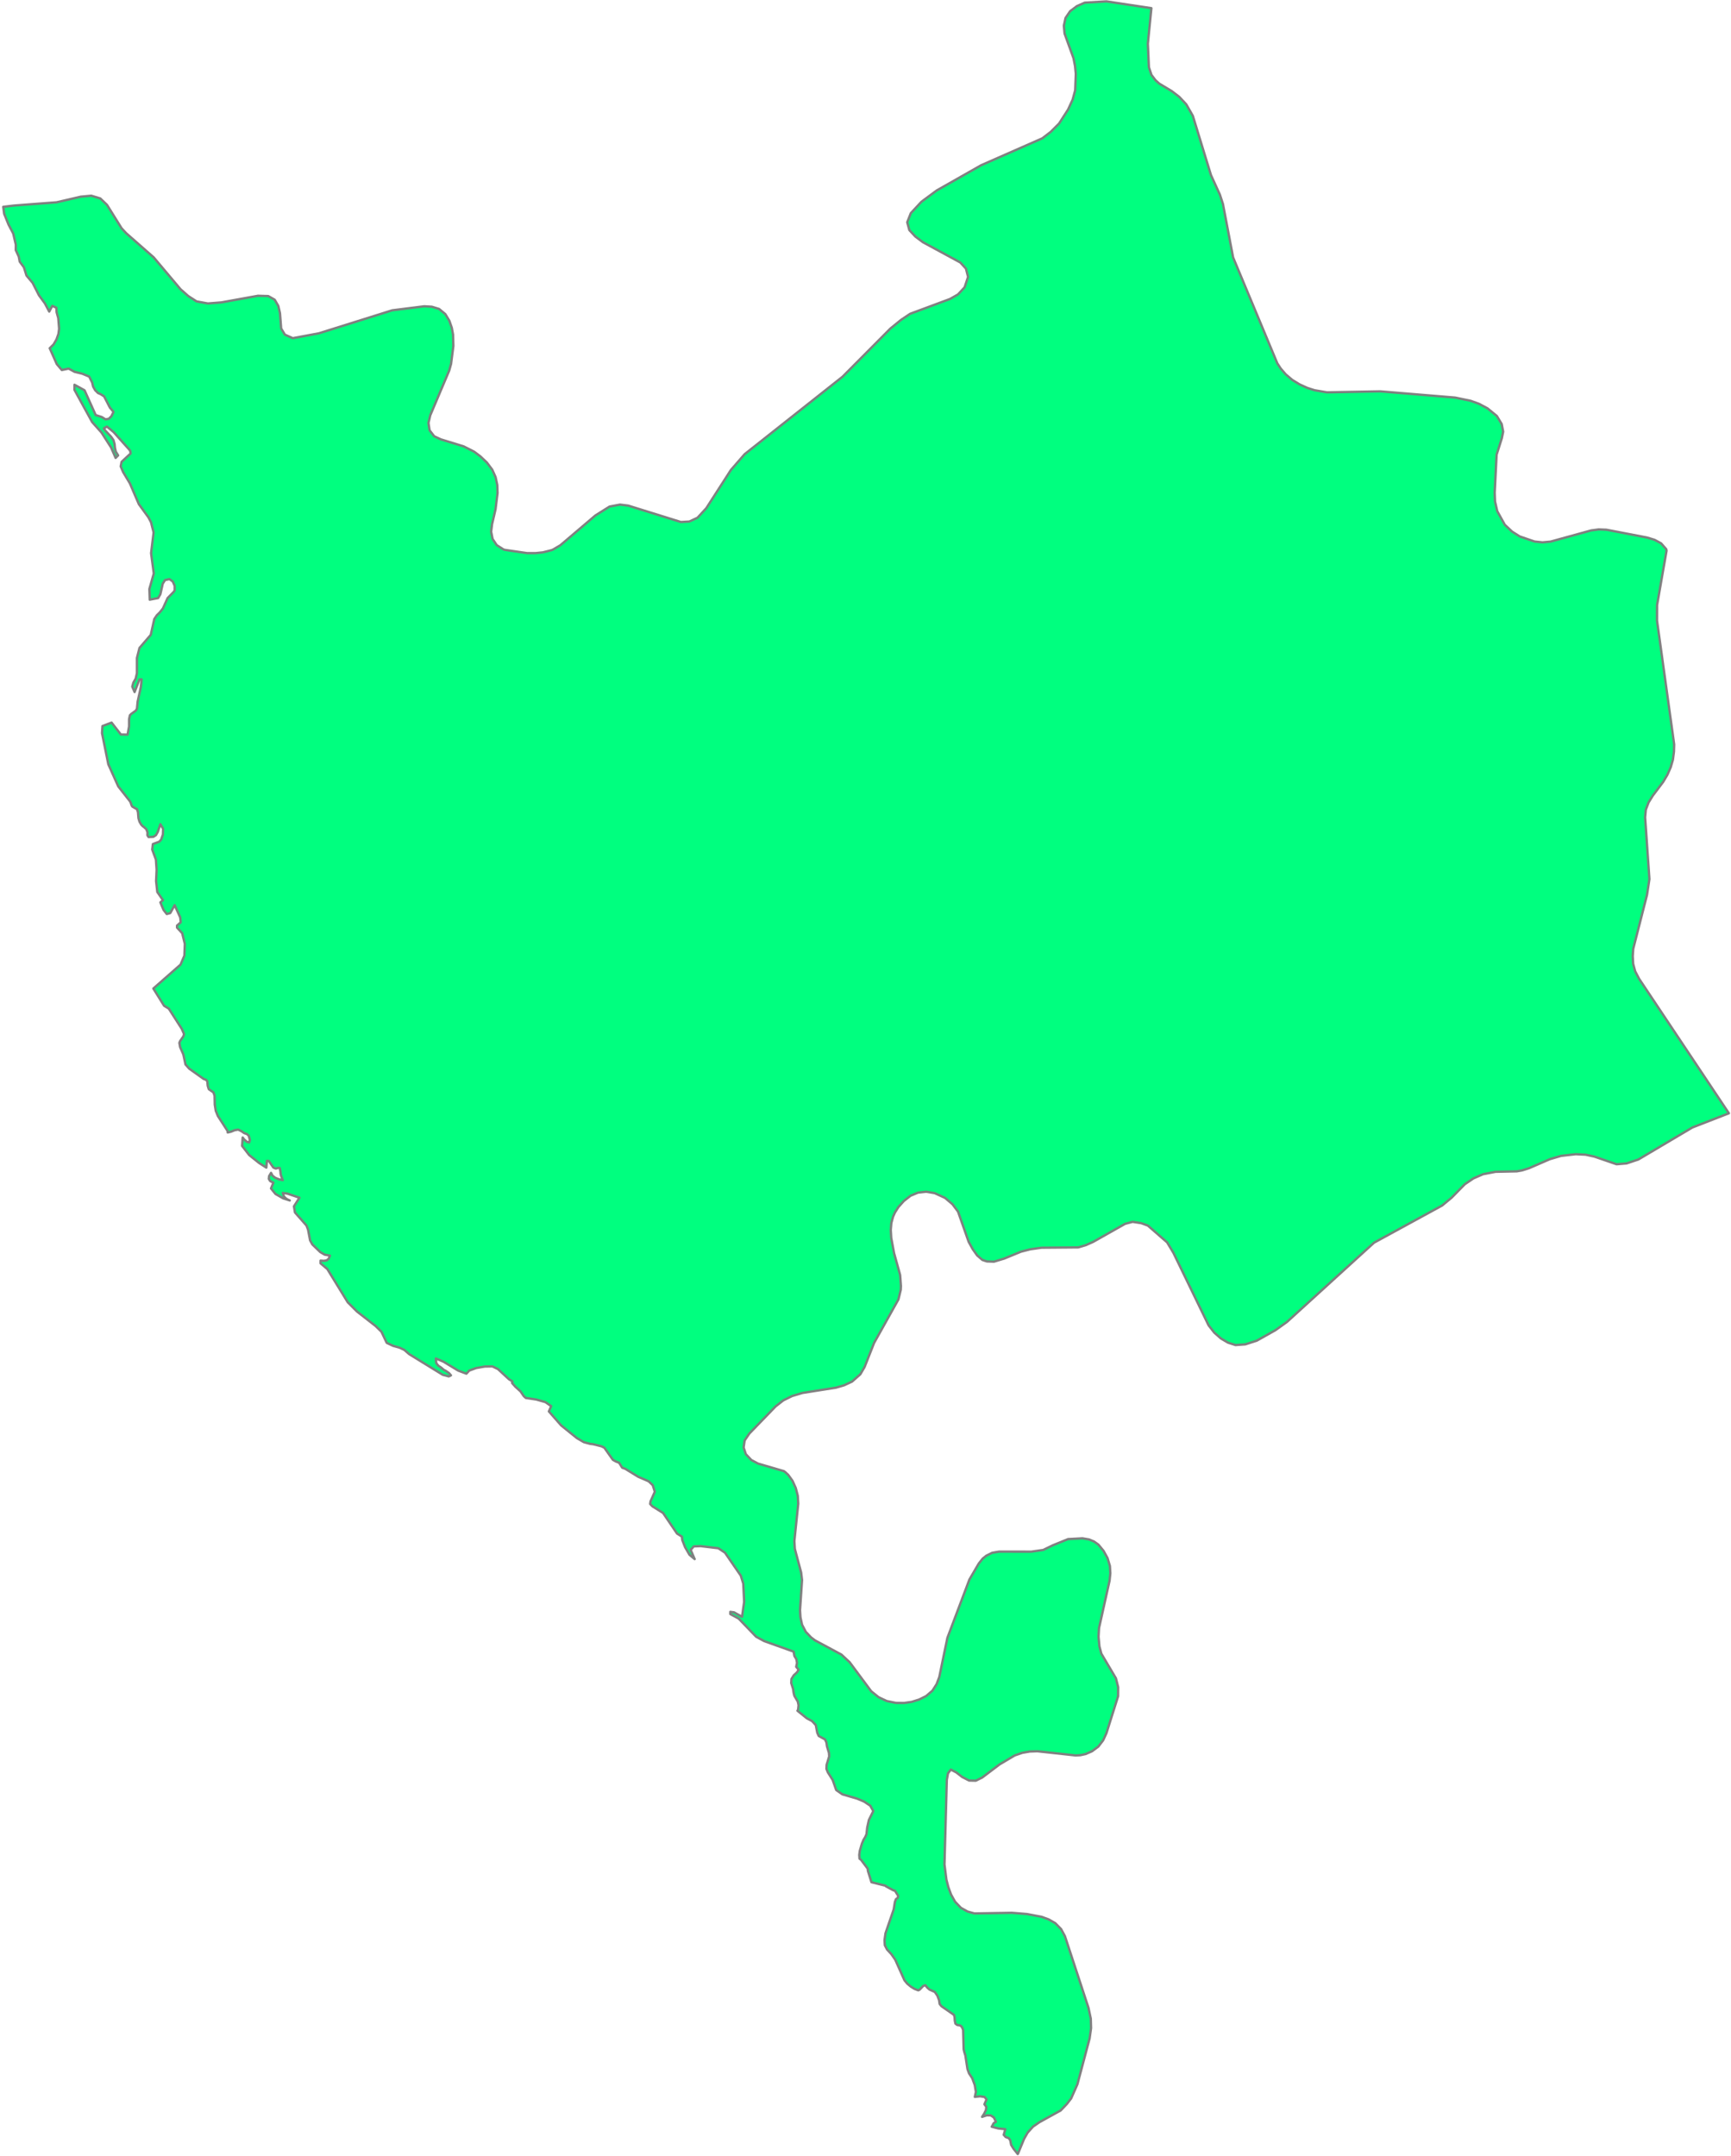 <svg width="745" height="928" viewBox="0 0 745 928" fill="none" xmlns="http://www.w3.org/2000/svg">
<path d="M438.022 927.124L436.245 924.901L435.186 923.191L434.778 921.167L434.127 920.27L432.825 919.809L431.994 918.854L432.678 916.436L429.671 916.118L426.807 915.372L427.23 914.703L427.458 914.19L427.809 913.738L428.641 913.244L427.729 911.382L426.403 910.504L424.717 910.461L422.67 911.131L423.62 909.668L424.342 908.167L424.484 906.799L423.677 905.716L424.594 903.621L423.729 902.562L421.829 902.277L419.544 902.528L420.015 900.4L419.521 897.427L418.423 894.468L417.065 892.425L416.39 890.563L415.474 884.65L415.065 883.386L414.742 882.061L414.514 873.71L414.167 872.808L413.745 872.133L413.07 871.73L411.987 871.592L411.203 871.007L410.928 869.687L410.842 868.229L410.567 867.227L405.214 863.526L404.406 862.538L404.164 860.909L403.442 858.98L402.321 857.361L400.022 856.335L399.157 855.565L398.497 854.805L398.269 854.463L397.352 854.772L395.813 856.378L395.234 856.677L393.624 856.069L391.99 855.062L390.451 853.779L389.258 852.33L385.302 843.496L383.63 841.097L381.753 839.064L380.818 837.254L380.675 835.121L381.107 832.091L384.632 821.85L385.15 818.658L385.596 817.432L386.38 816.881L386.56 815.983L385.154 813.77L384.542 813.651L381.269 811.884L381.112 811.637L375.061 810.131L373.531 805.234L373.446 804.313L370.581 800.499L369.921 799.995L369.812 798.366L370.03 796.679L370.933 793.587L371.655 791.868L372.377 790.685L372.918 789.464L373.232 786.6L373.954 783.346L375.844 779.527L374.557 777.205L371.84 775.404L368.914 774.169L362.525 772.298L359.889 770.45L358.374 766.132L356.279 762.821L355.69 761.349L355.761 759.611L356.868 756L356.773 754.48L355.909 751.616L355.69 750.035L355.087 748.671L352.379 747.194L351.743 745.807L351.092 742.492L349.491 740.781L347.216 739.566L343.221 736.331L343.487 735.846L343.682 733.942L343.345 732.369L341.901 729.932L341.564 728.593L341.336 726.935L340.528 724.418L340.623 722.665L341.621 721.083L342.993 719.824L343.715 718.675L342.67 717.412L343.031 715.725L342.718 714.086L341.901 712.761L341.564 710.885L328.919 706.368L325.418 704.468L317.913 696.668L314.327 694.726V693.747L315.928 693.97L319.357 695.894L320.269 689.463L319.885 681.601L318.825 678.191L312.028 668.306L309.154 666.382L301.55 665.48L298.6 665.584L297.265 667.095L298.975 671.056L296.762 669.218L294.847 665.931L293.622 662.796L293.489 661.395L291.37 660.051L285.357 651.192L280.787 648.346L279.823 647.349L279.966 646.218L281.818 642.072L280.93 639.255L279.172 637.578L274.674 635.631L269.117 632.211L267.782 631.717L266.423 629.57L265.127 629.085L263.778 628.335L260.096 623.129L258.904 622.525L255.261 621.609L253.988 621.461L251.257 620.725L248.259 618.963L241.51 613.519L236.228 607.496L237.216 605.217L234.712 603.487L230.841 602.39L226.281 601.697L225.417 600.908L224.034 598.89L221.726 596.795L220.401 595.279L220.543 594.581L219.004 593.617L214.311 589.271L211.917 588.121L208.597 588.188L204.93 588.829L201.971 589.917L200.731 591.252L197.192 589.926L190.875 586.098L187.592 584.701L187.773 586.701L188.637 587.817L189.839 588.601L191.065 589.651L191.772 589.983L193.202 590.957L194.09 591.964L193.14 592.429L190.552 591.736L176.093 582.835L174.012 581.034L172.074 580.103L169.139 579.262L166.445 577.985L164.161 573.197L161.61 570.713L153.658 564.514L149.654 560.514L140.871 546.217L137.96 543.761V542.588L139.437 542.683L140.605 542.469L141.46 541.775L142.002 540.431L139.727 540.018L137.85 538.926L134.421 535.624L133.457 533.876L132.578 529.259L131.894 527.483L126.949 521.868L126.503 519.237L128.882 515.518L123.757 513.769L121.71 513.456L122.071 514.691L122.755 515.579L123.657 516.216L124.717 516.7L121.819 515.769L118.57 513.903L116.632 511.523L117.668 509.038L116.295 508.364L115.682 507.405L115.815 506.208L116.656 504.816L117.307 506.037L118.437 506.925L119.938 507.542L121.705 507.955L120.983 506.075L120.765 505.215L120.693 504.232L120.404 502.73L119.705 502.678L118.708 502.973L117.663 502.56L115.677 499.691L114.87 499.634L114.628 502.564L111.474 500.546L107.241 497.149L104.197 493.221L104.448 489.602L105.061 490.414L106.182 491.406L107.227 491.753L107.55 490.68L107.047 488.804L106.215 488.091L105.132 487.725L103.94 486.899L102.52 486.196L100.981 486.467L99.418 487.103L97.988 487.44L97.95 486.809L93.789 480.382L92.854 478.088L92.431 475.432L92.345 471.623L91.866 470.188L89.847 468.801L89.4 467.338L89.22 465.443L88.664 464.759L87.7 464.431L81.468 460.004L79.834 458.161L78.893 453.815L77.521 450.704L77.198 448.861L77.521 448.063L78.927 446.049L79.216 445.066L78.195 442.781L72.652 434.136L70.619 432.896L65.997 425.472L77.701 415.183L79.349 411.326L79.544 406.263L78.414 401.674L76.191 399.256V398.378L77.777 396.981L77.559 394.863L75.165 389.6L73.288 392.987L71.773 393.414L70.377 391.628L69.028 388.408L70.12 387.424L67.702 383.933L67.175 379.273L67.394 374.319L67.094 369.958L65.508 365.646L65.798 363.29L68.576 362.259L69.37 361.347L70.115 359.19L70.186 356.697L69.032 354.754L67.902 358.069L67.132 359.456L66.002 360.192L63.931 360.283L63.451 359.518L63.489 358.264L62.986 356.915L62.036 356.046L61.385 355.571L60.782 354.948L60.036 353.661L59.589 352.189L59.371 349.553L58.939 348.223L58.649 348.147L56.915 347.135L56.616 346.598L56.207 345.392L55.908 344.86L50.897 338.49L46.617 328.957L43.905 315.543L44.114 312.493L48.028 311.016L52.027 316.15L54.906 316.188L55.547 312.664V309.557L55.908 307.857L56.521 307.249L58.506 305.815L58.939 304.998L59.238 301.981L60.634 295.65L60.957 292.415H60.031L57.927 297.868L56.915 295.526L57.419 293.788L58.392 292.073L58.934 289.745V283.195L60.026 278.887L64.886 273.239L66.401 266.466L67.446 264.893L68.781 263.559L70.115 261.882L72.139 257.412L74.675 254.823L75.155 254.149V252.13L74.362 250.297L72.918 249.256L71.042 249.674L70.044 251.223L69.023 255.778L68.068 257.417L64.439 258.115L64.287 253.531L66.187 246.848L65.028 238.099L66.106 229.164L64.995 224.78L63.85 222.637L59.76 217.009L55.899 208.045L53.025 203.253L51.942 200.735L52.327 198.792L56.226 195.173L55.984 193.919L48.888 185.977L46 183.588L44.712 184.367L45.254 185.26L47.852 188.015L48.84 189.449L49.32 191.159L49.477 192.788L49.838 194.384L50.849 196.009L49.757 197.106L47.809 192.608L43.691 186.186L39.663 181.669L32.035 167.78L32.058 165.604L36.381 167.974L41.178 178.652L43.791 179.488L45.401 180.486L46.821 180.258L47.976 179.108L48.84 177.294L47.301 175.451L44.798 170.606L43.259 169.627L42.176 169.162L40.974 167.979L40.062 166.374L39.663 164.635L38.376 162.089L35.417 160.859L32.049 160.028L29.569 158.655L26.596 159.263L24.43 156.703L21.399 149.882L23.048 148.248L24.297 146.11L25.138 143.764L25.437 141.512L25.071 136.914L24.373 134.439L24.245 132.454L22.516 131.656L21.181 134.112L19.333 130.606L16.759 127.091L14.032 121.738L11.396 118.603L10.289 115.059L8.479 112.613L8.066 110.428L6.784 107.649L6.807 105.322L5.691 100.51L3.691 96.705L1.801 92.046L1.402 89.025L5.943 88.474L24.363 87.072L34.775 84.65L39.297 84.237L43.169 85.41L46.061 88.174L52.317 98.225L54.25 100.32L66.154 110.775L77.71 124.493L81.04 127.428L84.617 129.732L89.462 130.611L95.262 130.155L111.022 127.305L115.454 127.433L118.228 128.996L119.786 131.675L120.503 134.786L121.007 141.379L122.612 144.034L126.004 145.559L137.247 143.46L168.806 133.56L182.619 131.827L185.849 132.017L188.975 132.967L191.654 135.185L193.397 138.059L194.451 141.094L194.988 144.02L195.126 148.917L194.133 156.612L193.33 159.515L185.189 178.733L184.41 182.03L184.89 185.212L186.87 187.768L189.758 189.112L199.553 192.123L204.051 194.399L206.711 196.389L209.528 199.049L211.851 202.136L213.295 205.357L214.026 208.767L214.14 212.225L213.271 219.203L211.779 225.611L211.38 228.846L212.007 231.966L213.774 234.617L216.729 236.512L217.394 236.688L226.937 238.075H230.38L233.634 237.742L237.401 236.792L238.09 236.488L241.182 234.669L256.23 221.868L262.334 218.035L266.851 217.18L270.409 217.631L293.066 224.68L296.671 224.471L300.177 222.851L303.991 218.714L314.588 202.25L320.488 195.477L362.601 162.16L383.221 141.398L387.767 137.698L391.709 135.062L408.89 128.673L412.31 126.721L415.151 123.647L416.642 119.178L415.725 115.615L413.298 112.979L397.196 104.248L393.966 101.831L391.367 99.038L390.451 95.67L392.009 91.737L396.578 86.835L403.143 81.976L422.295 71.108L448.581 59.541L452.163 56.801L455.806 53.172L459.677 47.163L461.658 42.859L462.736 38.888L463.012 31.787L462.67 28.358L462.005 25.014L458.171 14.426L457.872 11.053L458.585 7.733L460.584 4.802L463.496 2.622L466.864 1.14L476.183 0.599L495.54 3.51L494.024 18.824L494.48 28.951L495.559 32.215L497.302 34.514L498.931 35.986L504.394 39.264L507.533 41.686L510.545 44.892L513.366 49.828L521.19 75.378L525.018 83.757L526.348 87.832L530.709 110.789L549.747 156.394L551.219 158.631L553.328 161.077L556.145 163.49L559.332 165.438L562.595 166.934L565.759 167.955L571.131 168.872L594.05 168.445L626.279 171.124L632.948 172.511L636.505 173.793L640.172 175.736L644.215 179.037L646.3 182.486L646.941 185.782L646.347 188.689L644.124 195.705L643.298 212.012L643.436 215.831L644.4 220.02L647.654 225.867L650.779 228.798L654.08 230.893L660.483 233.083L663.899 233.434L667.361 233.106L684.822 228.299L688.052 227.867L691.354 227.995L708.933 231.373L712.121 232.351L714.918 233.866L717.127 236.37L717.265 237.025L713.18 260.457L713.156 267.107L720.542 320.406L720.452 323.537L719.996 327.023L719.032 330.306L717.612 333.502L715.816 336.538L711.37 342.428L709.513 345.42L708.344 348.503L708.04 351.794L709.883 378.371L708.853 385.159L702.934 408.334L702.706 411.512L702.891 414.836L703.761 418.062L705.48 421.33L744.088 479.175L728.399 485.279L705.138 499.059L700.041 500.755L695.757 501.115L686.214 497.829L682.405 496.997L678.163 496.788L671.855 497.51L667.043 498.931L658.066 502.826L655.064 503.766L652.817 504.165L643.64 504.365L638.268 505.405L634.159 507.195L630.444 509.713L624.778 515.489L620.674 518.881L591.376 534.869L553.922 568.964L548.939 572.532L540.912 577.04L535.962 578.636L531.758 578.935L528.505 577.894L525.474 576.113L522.61 573.586L520.159 570.447L505.016 539.244L502.313 534.741L494.01 527.506L491.136 526.461L487.469 525.896L484.23 526.756L470.493 534.522L467.277 535.947L464.071 536.902L448.244 537.035L443.423 537.719L439.456 538.731L432.208 541.709L427.786 543.048L424.708 542.935L422.784 542.288L420.561 540.36L418.628 537.643L416.908 534.518L412.324 521.507L409.935 518.32L406.724 515.593L402.292 513.556L398.649 512.934L395.096 513.328L391.904 514.658L388.969 516.961L386.655 519.55L385.183 521.868L384.356 523.716L383.625 526.405L383.373 529.373L383.577 532.822L384.798 539.372L387.411 548.787L387.753 553.503L387.686 555.104L386.679 559.275L376.191 578.032L372.111 588.373L370.277 591.513L366.715 594.662L363.257 596.268L359.813 597.27L345.411 599.54L340.889 600.884L337.108 602.761L333.802 605.349L322.497 617.039L320.478 620.013L320.041 623.029L321.006 625.898L323.366 628.406L326.278 629.955L337.365 633.189L338.03 633.679L339.269 634.838L341.079 637.346L342.476 640.433L343.354 643.815L343.554 647.202L341.882 663.314L342.086 666.639L344.798 676.818L345.188 680.062L344.319 693.058L344.504 696.103L345.193 699.29L346.798 702.354L349.069 704.743L350.764 706.035L362.145 712.149L365.675 715.44L374.966 727.942L378.134 730.488L381.663 732.151L385.591 732.949L389.054 732.987L392.398 732.502L395.566 731.509L398.568 730.018L401.295 727.691L403.114 724.85L404.259 721.801L407.741 704.957L417.236 679.82L421.231 672.99L422.95 670.828L424.461 669.612L427.007 668.344L429.994 667.836L443.85 667.855L448.985 667.118L453.051 665.147L459.672 662.449L465.89 662.117L468.716 662.596L470.873 663.494L472.754 664.834L474.953 667.503L476.677 670.629L477.684 673.992L477.87 677.179L477.547 680.328L473.001 700.763L472.797 704.477L473.186 708.662L474.013 711.769L480.278 722.361L481.242 726.18L481.218 730.061L476.193 745.992L474.796 749.028L472.711 751.759L470.008 753.768L467.23 754.97L464.94 755.459L462.902 755.563L446.501 753.768L443.199 753.877L440.031 754.433L436.73 755.563L430.189 759.439L422.755 765.063L419.958 766.441L417.084 766.374L414.129 764.859L411.541 762.859L409.218 761.663L408.002 763.287L407.498 766.07L406.491 802.503L407.318 808.996L408.144 812.231L409.337 815.461L411.061 818.534L413.559 821.147L416.447 822.762L419.388 823.569L435.514 823.294L441.955 823.821L448.263 825.013L451.312 826.125L454.186 827.754L456.685 830.31L458.333 833.354L468.469 864.191L469.462 868.875L469.576 872.95L468.959 877.349L463.705 897.104L461.002 903.212L459.183 905.568L456.523 908.362L447.417 913.397L444.596 915.339L442.297 917.9L440.763 920.579L438.084 927.062L438.069 927.086L438.022 927.124Z" fill="springgreen" stroke="#808080" stroke-linecap="round" stroke-linejoin="round"/>
</svg>
